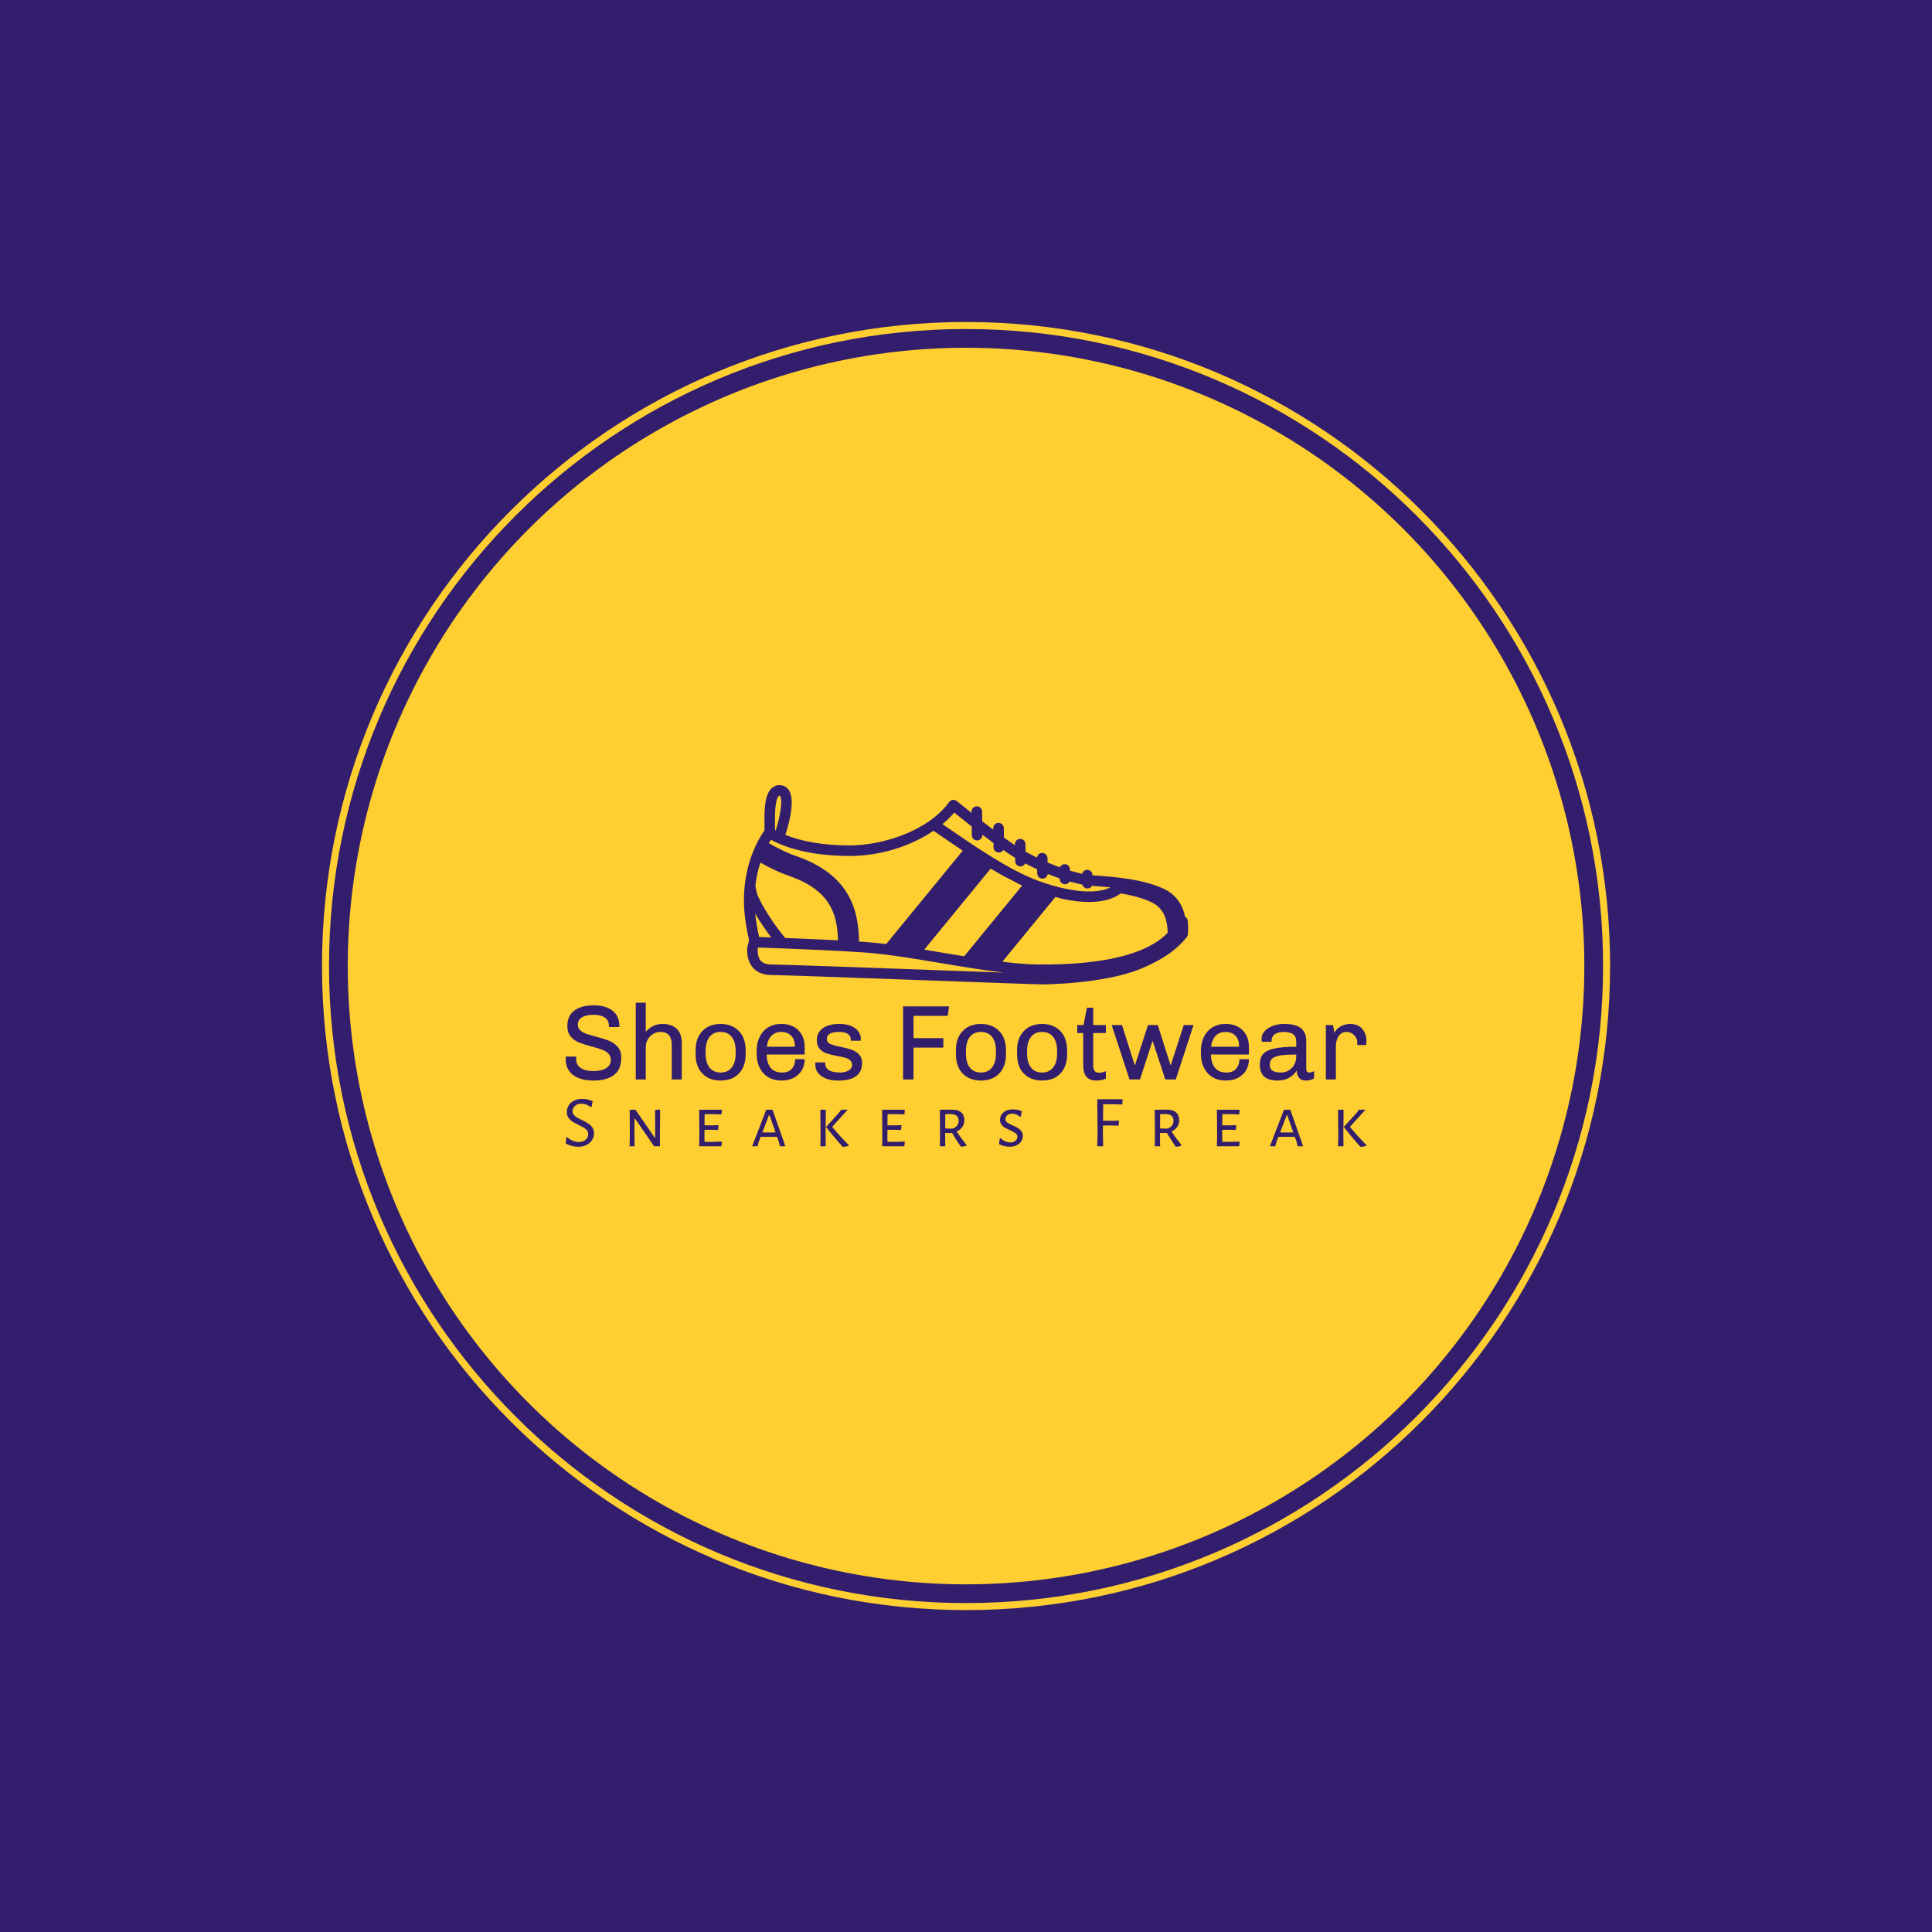 <svg xmlns="http://www.w3.org/2000/svg" version="1.1" xmlns:xlink="http://www.w3.org/1999/xlink" xmlns:svgjs="http://svgjs.dev/svgjs" width="1500" height="1500" viewBox="0 0 1500 1500"><rect width="1500" height="1500" fill="#331e6d"></rect><g transform="matrix(0.667,0,0,0.667,249.784,249.784)"><svg viewBox="0 0 343 343" data-background-color="#331e6d" preserveAspectRatio="xMidYMid meet" height="1500" width="1500" xmlns="http://www.w3.org/2000/svg" xmlns:xlink="http://www.w3.org/1999/xlink"><g id="tight-bounds" transform="matrix(1,0,0,1,0.074,0.074)"><svg viewBox="0 0 342.852 342.852" height="342.852" width="342.852"><g><svg></svg></g><g><svg viewBox="0 0 342.852 342.852" height="342.852" width="342.852"><g><path d="M0 171.426c0-94.676 76.75-171.426 171.426-171.426 94.676 0 171.426 76.75 171.426 171.426 0 94.676-76.75 171.426-171.426 171.426-94.676 0-171.426-76.75-171.426-171.426zM171.426 340.985c93.645 0 169.559-75.914 169.559-169.559 0-93.645-75.914-169.559-169.559-169.559-93.645 0-169.559 75.914-169.559 169.559 0 93.645 75.914 169.559 169.559 169.559z" data-fill-palette-color="tertiary" fill="#ffcf31" stroke="transparent"></path><ellipse rx="164.569" ry="164.569" cx="171.426" cy="171.426" fill="#ffcf31" stroke="transparent" stroke-width="0" fill-opacity="1" data-fill-palette-color="tertiary"></ellipse></g><g transform="matrix(1,0,0,1,64.847,123.278)"><svg viewBox="0 0 213.158 96.296" height="96.296" width="213.158"><g><svg viewBox="0 0 213.158 96.296" height="96.296" width="213.158"><g><svg viewBox="0 0 213.158 96.296" height="96.296" width="213.158"><g transform="matrix(1,0,0,1,0,57.921)"><svg viewBox="0 0 213.158 38.375" height="38.375" width="213.158"><g id="textblocktransform"><svg viewBox="0 0 213.158 38.375" height="38.375" width="213.158" id="textblock"><g><svg viewBox="0 0 213.158 20.698" height="20.698" width="213.158"><g transform="matrix(1,0,0,1,0,0)"><svg width="213.158" viewBox="2.6 -36 375.87 36.5" height="20.698" data-palette-color="#331e6d"><path d="M15.7-34.8Q21.35-34.8 24.58-32.3 27.8-29.8 27.8-25.2L27.8-25.2 27.8-24.6 22.9-24.6 22.9-25.35Q22.9-27.75 20.95-29.05 19-30.35 15.8-30.35L15.8-30.35Q12.25-30.35 10.28-29.18 8.3-28 8.3-25.8L8.3-25.8Q8.3-24.15 9.43-23.1 10.55-22.05 12.23-21.45 13.9-20.85 16.85-20.1L16.85-20.1Q20.65-19.1 23-18.15 25.35-17.2 27.03-15.3 28.7-13.4 28.7-10.25L28.7-10.25Q28.7-4.65 25.28-2.08 21.85 0.5 15.65 0.5L15.65 0.5Q9.45 0.5 6.03-2.13 2.6-4.75 2.6-9.75L2.6-9.75 2.65-10.75 7.55-10.75 7.5-9.7Q7.5-6.8 9.68-5.38 11.85-3.95 15.7-3.95L15.7-3.95Q19.45-3.95 21.63-5.33 23.8-6.7 23.8-9.1L23.8-9.1Q23.8-11 22.63-12.18 21.45-13.35 19.68-14 17.9-14.65 14.85-15.45L14.85-15.45Q11.1-16.45 8.85-17.35 6.6-18.25 5-20.13 3.4-22 3.4-25.05L3.4-25.05Q3.4-30 6.75-32.4 10.1-34.8 15.7-34.8L15.7-34.8ZM40.2-36L40.2-22.35Q43.35-26.05 48.1-26.05L48.1-26.05Q52.3-26.05 54.7-23.8 57.1-21.55 57.1-17.2L57.1-17.2 57.1 0 52.4 0 52.4-16.35Q52.4-22.3 47-22.3L47-22.3Q45.2-22.3 43.65-21.35 42.1-20.4 41.15-18.78 40.2-17.15 40.2-15.2L40.2-15.2 40.2 0 35.5 0 35.5-36 40.2-36ZM75.34-26.05Q80.7-26.05 83.9-22.75 87.09-19.45 87.09-13.7L87.09-13.7 87.09-11.85Q87.09-6.1 83.95-2.8 80.8 0.5 75.34 0.5L75.34 0.5Q69.9 0.5 66.75-2.8 63.6-6.1 63.6-11.85L63.6-11.85 63.6-13.7Q63.6-19.45 66.8-22.75 70-26.05 75.34-26.05L75.34-26.05ZM75.34-22.3Q72-22.3 70.15-20 68.3-17.7 68.3-13.25L68.3-13.25 68.3-12.3Q68.3-7.95 70.12-5.6 71.95-3.25 75.34-3.25L75.34-3.25Q78.65-3.25 80.52-5.58 82.4-7.9 82.4-12.3L82.4-12.3 82.4-13.25Q82.4-17.6 80.57-19.95 78.75-22.3 75.34-22.3L75.34-22.3ZM104.09-26.05Q107.24-26.05 109.67-24.73 112.09-23.4 113.44-20.95 114.79-18.5 114.79-15.25L114.79-15.25 114.79-11.7 96.94-11.7Q97.04-7.65 98.84-5.45 100.64-3.25 104.19-3.25L104.19-3.25Q107.34-3.25 108.84-5.1 110.34-6.95 110.34-9.5L110.34-9.5 114.79-9.5Q114.79-6.5 113.42-4.25 112.04-2 109.62-0.75 107.19 0.5 104.09 0.5L104.09 0.5 103.89 0.5Q98.49 0.5 95.37-2.98 92.24-6.45 92.24-12.25L92.24-12.25 92.24-13.25Q92.24-17.05 93.64-19.95 95.04-22.85 97.64-24.45 100.24-26.05 103.74-26.05L103.74-26.05 104.09-26.05ZM103.84-22.3Q100.99-22.3 99.22-20.55 97.44-18.8 97.04-15.35L97.04-15.35 110.14-15.35 110.14-15.95Q110.14-18.8 108.42-20.55 106.69-22.3 103.84-22.3L103.84-22.3ZM131.39-26.05Q134.24-26.05 136.47-25.15 138.69-24.25 139.92-22.65 141.14-21.05 141.14-19.1L141.14-19.1 141.09-18.2 136.44-18.2 136.44-18.65Q136.44-22.3 130.79-22.3L130.79-22.3Q125.19-22.3 125.19-18.95L125.19-18.95Q125.19-17.4 126.79-16.68 128.39-15.95 131.69-15.3L131.69-15.3Q134.84-14.65 136.87-13.95 138.89-13.25 140.31-11.75 141.74-10.25 141.74-7.7L141.74-7.7Q141.74-3.6 138.94-1.55 136.14 0.5 130.89 0.5L130.89 0.5 130.14 0.5Q126.99 0.5 124.64-0.48 122.29-1.45 121.02-3.13 119.74-4.8 119.79-6.9L119.79-6.9 119.79-8 124.44-8 124.44-7.5Q124.44-3.25 131.59-3.25L131.59-3.25Q133.69-3.25 135.37-4.2 137.04-5.15 137.04-6.8L137.04-6.8Q137.04-8.2 136.12-9 135.19-9.8 133.84-10.2 132.49-10.6 130.09-11L130.09-11Q126.99-11.6 125.09-12.23 123.19-12.85 121.84-14.35 120.49-15.85 120.49-18.45L120.49-18.45Q120.49-22 123.29-24.03 126.09-26.05 130.94-26.05L130.94-26.05 131.39-26.05ZM160.98-34.3L182.58-34.3 181.94-29.85 165.88-29.85 165.88-19.4 179.88-19.4 179.88-14.95 165.88-14.95 165.88 0 160.98 0 160.98-34.3ZM197.53-26.05Q202.88-26.05 206.08-22.75 209.28-19.45 209.28-13.7L209.28-13.7 209.28-11.85Q209.28-6.1 206.13-2.8 202.98 0.5 197.53 0.5L197.53 0.5Q192.08 0.5 188.93-2.8 185.78-6.1 185.78-11.85L185.78-11.85 185.78-13.7Q185.78-19.45 188.98-22.75 192.18-26.05 197.53-26.05L197.53-26.05ZM197.53-22.3Q194.18-22.3 192.33-20 190.48-17.7 190.48-13.25L190.48-13.25 190.48-12.3Q190.48-7.95 192.31-5.6 194.13-3.25 197.53-3.25L197.53-3.25Q200.83-3.25 202.71-5.58 204.58-7.9 204.58-12.3L204.58-12.3 204.58-13.25Q204.58-17.6 202.76-19.95 200.93-22.3 197.53-22.3L197.53-22.3ZM226.23-26.05Q231.58-26.05 234.78-22.75 237.98-19.45 237.98-13.7L237.98-13.7 237.98-11.85Q237.98-6.1 234.83-2.8 231.68 0.5 226.23 0.5L226.23 0.5Q220.78 0.5 217.63-2.8 214.48-6.1 214.48-11.85L214.48-11.85 214.48-13.7Q214.48-19.45 217.68-22.75 220.88-26.05 226.23-26.05L226.23-26.05ZM226.23-22.3Q222.88-22.3 221.03-20 219.18-17.7 219.18-13.25L219.18-13.25 219.18-12.3Q219.18-7.95 221-5.6 222.83-3.25 226.23-3.25L226.23-3.25Q229.53-3.25 231.41-5.58 233.28-7.9 233.28-12.3L233.28-12.3 233.28-13.25Q233.28-17.6 231.45-19.95 229.63-22.3 226.23-22.3L226.23-22.3ZM250.23-33.7L250.23-25.55 256.18-25.55 256.18-21.8 250.23-21.8 250.23-6.55Q250.23-4.75 250.93-3.95 251.63-3.15 253.08-3.15L253.08-3.15Q254.38-3.15 256.18-3.9L256.18-3.9 256.18-0.4Q254.38 0.5 251.53 0.5L251.53 0.5Q248.58 0.5 247.05-1.25 245.53-3 245.53-6.8L245.53-6.8 245.53-21.8 242.73-21.8 242.73-25.55 245.68-25.55 247.28-33.7 250.23-33.7ZM292.73-25.55L297.32-25.55 288.98 0 284.07 0 278.18-17.85 277.98-17.85 272.18 0 267.27 0 258.88-25.55 263.73-25.55 269.68-6.85 269.88-6.85 275.93-25.55 280.52-25.55 286.48-6.85 286.68-6.85 292.73-25.55ZM312.62-26.05Q315.77-26.05 318.2-24.73 320.62-23.4 321.97-20.95 323.32-18.5 323.32-15.25L323.32-15.25 323.32-11.7 305.47-11.7Q305.57-7.65 307.37-5.45 309.17-3.25 312.72-3.25L312.72-3.25Q315.87-3.25 317.37-5.1 318.87-6.95 318.87-9.5L318.87-9.5 323.32-9.5Q323.32-6.5 321.95-4.25 320.57-2 318.15-0.75 315.72 0.5 312.62 0.5L312.62 0.5 312.42 0.5Q307.02 0.5 303.9-2.98 300.77-6.45 300.77-12.25L300.77-12.25 300.77-13.25Q300.77-17.05 302.17-19.95 303.57-22.85 306.17-24.45 308.77-26.05 312.27-26.05L312.27-26.05 312.62-26.05ZM312.37-22.3Q309.52-22.3 307.75-20.55 305.97-18.8 305.57-15.35L305.57-15.35 318.67-15.35 318.67-15.95Q318.67-18.8 316.95-20.55 315.22-22.3 312.37-22.3L312.37-22.3ZM340.22-26.05Q345.27-26.05 347.75-24.05 350.22-22.05 350.22-18.25L350.22-18.25 350.22-5Q350.22-4.1 350.62-3.68 351.02-3.25 351.62-3.25L351.62-3.25Q352.77-3.25 353.92-3.95L353.92-3.95 353.92-0.5Q352.22 0.5 350.07 0.5L350.07 0.5Q347.92 0.5 346.87-0.73 345.82-1.95 345.72-4.1L345.72-4.1Q342.62 0.5 336.77 0.5L336.77 0.5Q332.57 0.5 330.5-1.33 328.42-3.15 328.42-7.1L328.42-7.1Q328.42-10.2 330.02-11.98 331.62-13.75 335.32-14.55 339.02-15.35 345.52-15.35L345.52-15.35 345.52-17.7Q345.52-20.25 344.02-21.28 342.52-22.3 339.67-22.3L339.67-22.3Q336.97-22.3 335.47-21.25 333.97-20.2 333.97-18.3L333.97-18.3 333.97-17.7 329.37-17.7Q329.27-18.4 329.27-19.35L329.27-19.35Q329.27-21.1 330.67-22.65 332.07-24.2 334.47-25.13 336.87-26.05 339.77-26.05L339.77-26.05 340.22-26.05ZM345.52-11.7Q340.27-11.7 337.6-11.18 334.92-10.65 334.02-9.6 333.12-8.55 333.12-6.7L333.12-6.7Q333.12-3.25 338.37-3.25L338.37-3.25Q340.22-3.25 341.87-4.17 343.52-5.1 344.52-6.8 345.52-8.5 345.52-10.7L345.52-10.7 345.52-11.7ZM370.92-26.05Q374.47-26.05 376.47-23.78 378.47-21.5 378.47-18.05L378.47-18.05 378.32-16.15 374.17-16.15 374.17-17.25Q374.17-18.75 373.42-19.9 372.67-21.05 371.52-21.68 370.37-22.3 369.22-22.3L369.22-22.3Q366.82-22.3 365.47-20.4 364.12-18.5 364.12-15.25L364.12-15.25 364.12 0 359.42 0 359.42-25.55 362.77-25.55 363.47-21.75Q363.77-22.75 364.82-23.75 365.87-24.75 367.44-25.4 369.02-26.05 370.92-26.05L370.92-26.05Z" opacity="1" transform="matrix(1,0,0,1,0,0)" fill="#331e6d" class="wordmark-text-0" data-fill-palette-color="quaternary" id="text-0"></path></svg></g></svg></g><g transform="matrix(1,0,0,1,0,25.584)"><svg viewBox="0 0 213.158 12.791" height="12.791" width="213.158"><g transform="matrix(1,0,0,1,0,0)"><svg width="213.158" viewBox="2.1 -32.3 545.76 32.75" height="12.791" data-palette-color="#331e6d"><path d="M13.35-32.3Q16.8-32.3 20.5-30.8L20.5-30.8 19.85-26.95 19.15-26.75Q17.7-27.85 16.07-28.45 14.45-29.05 12.85-29.05L12.85-29.05Q11-29.05 9.63-28.3 8.25-27.55 7.53-26.35 6.8-25.15 6.8-23.85L6.8-23.85Q6.8-22.5 7.63-21.48 8.45-20.45 9.7-19.7 10.95-18.95 13.1-17.9L13.1-17.9Q15.8-16.65 17.45-15.58 19.1-14.5 20.28-12.85 21.45-11.2 21.45-8.85L21.45-8.85Q21.45-6.35 20.1-4.25 18.75-2.15 16.3-0.9 13.85 0.35 10.7 0.35L10.7 0.35Q8.6 0.35 6.33-0.23 4.05-0.8 2.1-1.9L2.1-1.9 2.6-6 3.15-6.25Q4.9-4.55 7.03-3.73 9.15-2.9 11.1-2.9L11.1-2.9Q13-2.9 14.48-3.65 15.95-4.4 16.73-5.65 17.5-6.9 17.5-8.3L17.5-8.3Q17.5-10.4 15.9-11.68 14.3-12.95 11.05-14.45L11.05-14.45Q8.4-15.75 6.8-16.78 5.2-17.8 4.05-19.43 2.9-21.05 2.9-23.4L2.9-23.4Q2.9-25.85 4.23-27.9 5.55-29.95 7.93-31.13 10.3-32.3 13.35-32.3L13.35-32.3ZM66.5-25L66.35-7.45 66.4 0 62.4 0 49.3-19 49.05-19 49-8.3 49.1 0 45.7 0 45.85-7.35 45.75-24.9 49.7-24.9 62.8-5.9 63.15-5.9 63.05-24.75 66.5-25ZM101.66-3L108.31-3.2 108.61-2.9 108.26 0 93.11 0 93.26-7.5 93.11-24.9 108.36-24.9 108.61-24.6 108.31-21.7 102.01-21.9 96.81-21.85 96.76-14.3 101.71-14.25 106.06-14.4 106.31-14.05 106.01-11.1 101.41-11.25 96.76-11.2 96.71-7.8 96.76-3.05 101.66-3ZM143.11-24.9L151.86 0 148.11 0 147.51-2.7 146.21-6.4 140.26-6.45 134.96-6.4 133.61-2.9 132.91 0 129.21 0 138.81-24.9 143.11-24.9ZM140.56-9.4L145.16-9.45 141.01-21.25 140.71-21.25 136.16-9.45 140.56-9.4ZM194.37-24.95L183.77-13.25Q189.07-6.75 195.02-0.85L195.02-0.85 194.92-0.3Q193.37 0.2 191.32 0.45L191.32 0.45 190.72 0.2Q184.32-7 179.67-13L179.67-13 179.67-13.3 188.27-22.7 189.92-24.9 194.37-24.95ZM179.42-24.9L179.27-7.8 179.37 0 175.67 0 175.82-7.5 175.67-24.9 179.42-24.9ZM226.32-3L232.97-3.2 233.27-2.9 232.92 0 217.77 0 217.92-7.5 217.77-24.9 233.02-24.9 233.27-24.6 232.97-21.7 226.67-21.9 221.47-21.85 221.42-14.3 226.37-14.25 230.72-14.4 230.97-14.05 230.67-11.1 226.07-11.25 221.42-11.2 221.37-7.8 221.42-3.05 226.32-3ZM268.58-10.05Q271.63-5.4 275.33-0.9L275.33-0.9 275.28-0.4Q273.18 0.25 271.83 0.35L271.83 0.35 271.18-0.05Q267.38-5.8 265.43-9.1L265.43-9.1 260.73-9.05 260.73-7.8 260.83 0 257.13 0 257.28-7.5 257.13-24.9 265.63-24.95Q269.58-24.95 271.7-23.1 273.83-21.25 273.83-17.75L273.83-17.75Q273.83-15.2 272.45-13.2 271.08-11.2 268.58-10.05L268.58-10.05ZM260.83-21.9L260.78-12.15 265.48-12Q269.93-13.25 269.93-17.45L269.93-17.45Q269.93-19.65 268.63-20.75 267.33-21.85 264.68-21.95L264.68-21.95 260.83-21.9ZM306.88-25.15Q309.93-25.15 312.98-23.95L312.98-23.95 312.33-20.25 311.73-20.1Q310.33-21.2 309.08-21.73 307.83-22.25 306.48-22.25L306.48-22.25Q304.33-22.25 303.08-21.13 301.83-20 301.83-18.55L301.83-18.55Q301.83-17.1 303.06-16.2 304.28-15.3 306.83-14.2L306.83-14.2Q309.08-13.2 310.41-12.4 311.73-11.6 312.71-10.28 313.68-8.95 313.68-7.05L313.68-7.05Q313.68-5.1 312.63-3.43 311.58-1.75 309.56-0.73 307.53 0.3 304.73 0.3L304.73 0.3Q302.98 0.3 301.06-0.13 299.13-0.55 297.48-1.4L297.48-1.4 297.93-5.35 298.43-5.55Q299.83-4.15 301.71-3.38 303.58-2.6 305.18-2.6L305.18-2.6Q307.28-2.6 308.63-3.73 309.98-4.85 309.98-6.45L309.98-6.45Q309.98-7.95 308.76-8.85 307.53-9.75 304.93-10.95L304.93-10.95Q302.78-11.9 301.41-12.7 300.03-13.5 299.08-14.83 298.13-16.15 298.13-18.05L298.13-18.05Q298.13-20.05 299.21-21.65 300.28-23.25 302.26-24.2 304.23-25.15 306.88-25.15L306.88-25.15ZM374.04-28.7L368.44-28.6 368.34-17.45 373.74-17.35 378.94-17.5 379.24-17.1 378.89-14.05 373.34-14.2 368.29-14.15 368.24-10 368.44 0 364.39 0 364.64-9.65 364.39-32.05 381.44-32.05 381.74-31.65 381.39-28.45 374.04-28.7ZM415-10.05Q418.05-5.4 421.75-0.9L421.75-0.9 421.7-0.4Q419.6 0.25 418.25 0.35L418.25 0.35 417.6-0.05Q413.8-5.8 411.85-9.1L411.85-9.1 407.15-9.05 407.15-7.8 407.25 0 403.55 0 403.7-7.5 403.55-24.9 412.05-24.95Q416-24.95 418.12-23.1 420.25-21.25 420.25-17.75L420.25-17.75Q420.25-15.2 418.87-13.2 417.5-11.2 415-10.05L415-10.05ZM407.25-21.9L407.2-12.15 411.9-12Q416.35-13.25 416.35-17.45L416.35-17.45Q416.35-19.65 415.05-20.75 413.75-21.85 411.1-21.95L411.1-21.95 407.25-21.9ZM454.5-3L461.15-3.2 461.45-2.9 461.1 0 445.95 0 446.1-7.5 445.95-24.9 461.2-24.9 461.45-24.6 461.15-21.7 454.85-21.9 449.65-21.85 449.6-14.3 454.55-14.25 458.9-14.4 459.15-14.05 458.85-11.1 454.25-11.25 449.6-11.2 449.55-7.8 449.6-3.05 454.5-3ZM495.96-24.9L504.71 0 500.96 0 500.36-2.7 499.06-6.4 493.11-6.45 487.81-6.4 486.46-2.9 485.76 0 482.06 0 491.66-24.9 495.96-24.9ZM493.41-9.4L498.01-9.45 493.86-21.25 493.56-21.25 489.01-9.45 493.41-9.4ZM547.21-24.95L536.61-13.25Q541.91-6.75 547.86-0.85L547.86-0.85 547.76-0.3Q546.21 0.2 544.16 0.45L544.16 0.45 543.56 0.2Q537.16-7 532.51-13L532.51-13 532.51-13.3 541.11-22.7 542.76-24.9 547.21-24.95ZM532.26-24.9L532.11-7.8 532.21 0 528.51 0 528.66-7.5 528.51-24.9 532.26-24.9Z" opacity="1" transform="matrix(1,0,0,1,0,0)" fill="#331e6d" class="slogan-text-1" data-fill-palette-color="quaternary" id="text-1"></path></svg></g></svg></g></svg></g></svg></g><g transform="matrix(1,0,0,1,47.455,0)"><svg viewBox="0 0 118.249 53.035" height="53.035" width="118.249"><g><svg xmlns="http://www.w3.org/2000/svg" xmlns:xlink="http://www.w3.org/1999/xlink" version="1.1" x="0" y="0" viewBox="8.392 73.014 269.284 120.774" enable-background="new 0 0 283.46 283.46" xml:space="preserve" height="53.035" width="118.249" class="icon-icon-0" data-fill-palette-color="quaternary" id="icon-0"><path fill="#331e6d" d="M277.474 155.815c-0.016-0.187-0.027-0.373-0.044-0.56-0.095-1.11-0.747-2.037-1.658-2.535-1.58-7.743-5.858-13.479-12.562-16.711-12.53-6.041-29.877-7.331-40.238-8.104-1.176-0.086-2.293-0.17-3.299-0.252l-0.006-0.239c-0.062-1.764-1.545-3.143-3.304-3.085-1.452 0.049-2.643 1.059-2.985 2.399-2.401-0.521-4.844-1.153-7.319-1.888l-0.028-0.834c-0.059-1.764-1.553-3.144-3.303-3.087-1.268 0.043-2.331 0.819-2.812 1.906-2.457-0.885-4.949-1.875-7.468-2.961l-0.051-2.632c-0.036-1.765-1.483-3.162-3.26-3.131-1.613 0.032-2.919 1.254-3.106 2.811-2.283-1.117-4.59-2.312-6.912-3.584l-0.074-4.606c-0.028-1.764-1.474-3.165-3.248-3.144-1.766 0.028-3.172 1.482-3.144 3.246l0.009 0.584c-2.078-1.375-4.332-2.945-6.66-4.622l-0.09-5.764c-0.027-1.764-1.488-3.171-3.246-3.146-1.766 0.027-3.174 1.481-3.146 3.246l0.008 0.59c-0.005 0.086-0.01 0.174-0.008 0.263v0.039c-2.271-1.707-4.526-3.432-6.681-5.102l-0.074-5.923c-0.021-1.765-1.475-3.178-3.236-3.155-1.766 0.023-3.177 1.472-3.154 3.236l0.008 0.782c-5.208-4.128-8.854-7.124-8.953-7.207-0.681-0.56-1.562-0.813-2.438-0.702-0.875 0.113-1.664 0.582-2.181 1.295-12.545 17.325-39.87 26.318-60.579 26.318-0.147 0-0.299 0-0.445-0.001-15.028-0.095-28.063-2.291-38.293-6.406 1.126-3.335 6.49-20.191 2.271-26.917-1.133-1.806-2.83-2.898-4.906-3.157-2.099-0.263-4.023 0.333-5.57 1.721-4.367 3.918-4.586 13.148-4.438 22.268 0.018 1.154 0.04 2.458 0.004 2.874-0.042 0.213-0.062 0.425-0.062 0.633-2.619 3.604-14.218 21.243-12.157 48.499 0.399 5.286 1.356 11.271 2.84 17.815-0.151 0.353-0.243 0.736-0.257 1.144-0.005 0.171 0.006 0.339 0.026 0.502-0.609 1.511-0.913 2.886-0.913 4.162 0 9.796 5.41 15.413 14.843 15.413 5.242 0 52.759 1.727 94.681 3.252 35.844 1.303 66.799 2.43 69.807 2.43 0.363 0 36.844-0.254 58.887-9.33 8.437-3.476 19.138-8.647 27.09-17.91 0.335-0.389 0.663-0.789 0.984-1.19 0.515-0.537 0.847-1.251 0.883-2.052 0.037-0.78 0.07-1.363 0.096-1.831C277.72 159.384 277.708 159.25 277.474 155.815zM135.899 89.647c2.359 1.914 6.156 4.965 10.574 8.419l0.065 5.298c0.023 1.751 1.449 3.155 3.196 3.155 0.015 0 0.027 0 0.041 0 1.767-0.023 3.179-1.472 3.155-3.237l-0.003-0.23c2.212 1.684 4.476 3.382 6.715 5.024l0.042 2.643c0.027 1.747 1.452 3.145 3.195 3.145 0.016 0 0.033 0 0.051 0 1.135-0.018 2.117-0.626 2.671-1.525 2.583 1.796 5.024 3.414 7.183 4.729l0.033 2.076c0.027 1.747 1.453 3.144 3.194 3.144 0.019 0 0.034 0 0.053 0 1.256-0.022 2.327-0.763 2.832-1.825 2.427 1.272 4.837 2.464 7.224 3.572l0.051 2.508c0.035 1.741 1.459 3.131 3.193 3.131 0.021 0 0.043 0 0.064-0.001 1.623-0.032 2.935-1.268 3.109-2.837 2.44 0.996 4.861 1.9 7.254 2.715l0.015 0.444c0.062 1.728 1.479 3.087 3.194 3.087 0.035 0 0.07 0 0.108-0.001 1.168-0.039 2.167-0.704 2.69-1.659 2.623 0.739 5.209 1.36 7.759 1.87 0.373 1.359 1.616 2.349 3.077 2.349 0.035 0 0.072-0.001 0.107-0.002 1.143-0.039 2.121-0.674 2.654-1.592 0.952 0.078 1.98 0.154 3.098 0.237 2.379 0.176 5.147 0.385 8.135 0.67-2.996 1.493-6.945 2.337-11.736 2.474-8.992 0.256-20.281-2.042-32.666-6.648-17.05-6.342-37.84-20.634-54.546-32.12-0.995-0.684-1.977-1.358-2.944-2.022C131.44 94.41 133.847 92.067 135.899 89.647zM141.905 176.734l-11.332-1.865c-0.512-0.087-1.023-0.173-1.533-0.258-3.765-0.631-7.557-1.264-11.34-1.881l40.26-49.129c2.079 1.253 4.158 2.473 6.229 3.644l11.435 5.964c0.474 0.223 0.943 0.437 1.414 0.652L141.905 176.734zM29.556 79.554c0.133-0.118 0.209-0.172 0.509-0.136 0.132 0.017 0.164 0.02 0.283 0.212 1.693 2.697-0.056 12.735-2.689 20.803-0.141-0.077-0.279-0.154-0.418-0.23 0.038-0.698 0.025-1.667 0-3.242C27.18 93.226 26.994 81.853 29.556 79.554zM24.759 106.131c11.814 6.313 27.971 9.697 46.986 9.816 13.578 0.077 27.31-2.899 39.727-8.628 4.261-1.966 8.239-4.207 11.852-6.646 1.541 1.056 3.122 2.142 4.738 3.253 4.104 2.821 8.457 5.812 12.941 8.814l-46.382 56.598c-4.295-0.527-8.462-0.967-12.398-1.253-1.278-0.092-2.629-0.187-4.036-0.276-0.371-18.824-5.215-40.481-38.471-51.95-5.302-1.828-10.896-4.621-16.184-7.677C23.98 107.394 24.396 106.708 24.759 106.131zM18.373 119.958c5.563 3.142 11.459 6.017 17.176 7.988 25.21 8.693 29.444 23.084 29.853 39.124-9.959-0.521-21.225-1.006-32.035-1.428-2.552-3.088-11.175-13.911-16.448-25.313-0.371-0.803-0.939-2.504-1.514-6.055-0.027-0.165-0.053-0.324-0.079-0.479C15.971 128.435 17.124 123.782 18.373 119.958zM24.954 165.32c-2.51-0.092-4.963-0.182-7.343-0.266-1.155-5.159-1.959-9.926-2.4-14.225C18.555 156.591 22.207 161.716 24.954 165.32zM120.088 184.971c-41.978-1.527-89.555-3.257-94.914-3.257-5.923 0-8.451-2.698-8.451-9.021 0-0.199 0.039-0.605 0.26-1.265 21.118 0.745 48.536 1.852 64.778 3.032 13.674 0.994 30.22 3.77 46.221 6.453 12.725 2.133 25.716 4.312 37.77 5.705C153.126 186.173 136.835 185.582 120.088 184.971zM186.853 181.714c-4.208-0.041-8.729-0.305-13.463-0.731l-8.324-0.96 32.158-39.241 3.791 1.068c5.961 1.31 11.525 1.987 16.527 1.987 0.518 0 1.029-0.008 1.535-0.021 7.479-0.215 13.488-1.988 17.707-5.181 7.728 1.284 13.883 3.058 18.752 5.406 2.965 1.429 5.274 3.521 6.859 6.216 1.533 2.604 2.443 5.831 2.705 9.627 0.09 1.297 0.141 2.053 0.165 2.616C252.843 175.48 226.082 182.085 186.853 181.714z" data-fill-palette-color="quaternary"></path></svg></g></svg></g><g></g></svg></g></svg></g></svg></g></svg></g><defs></defs></svg><rect width="342.852" height="342.852" fill="none" stroke="none" visibility="hidden"></rect></g></svg></g></svg>